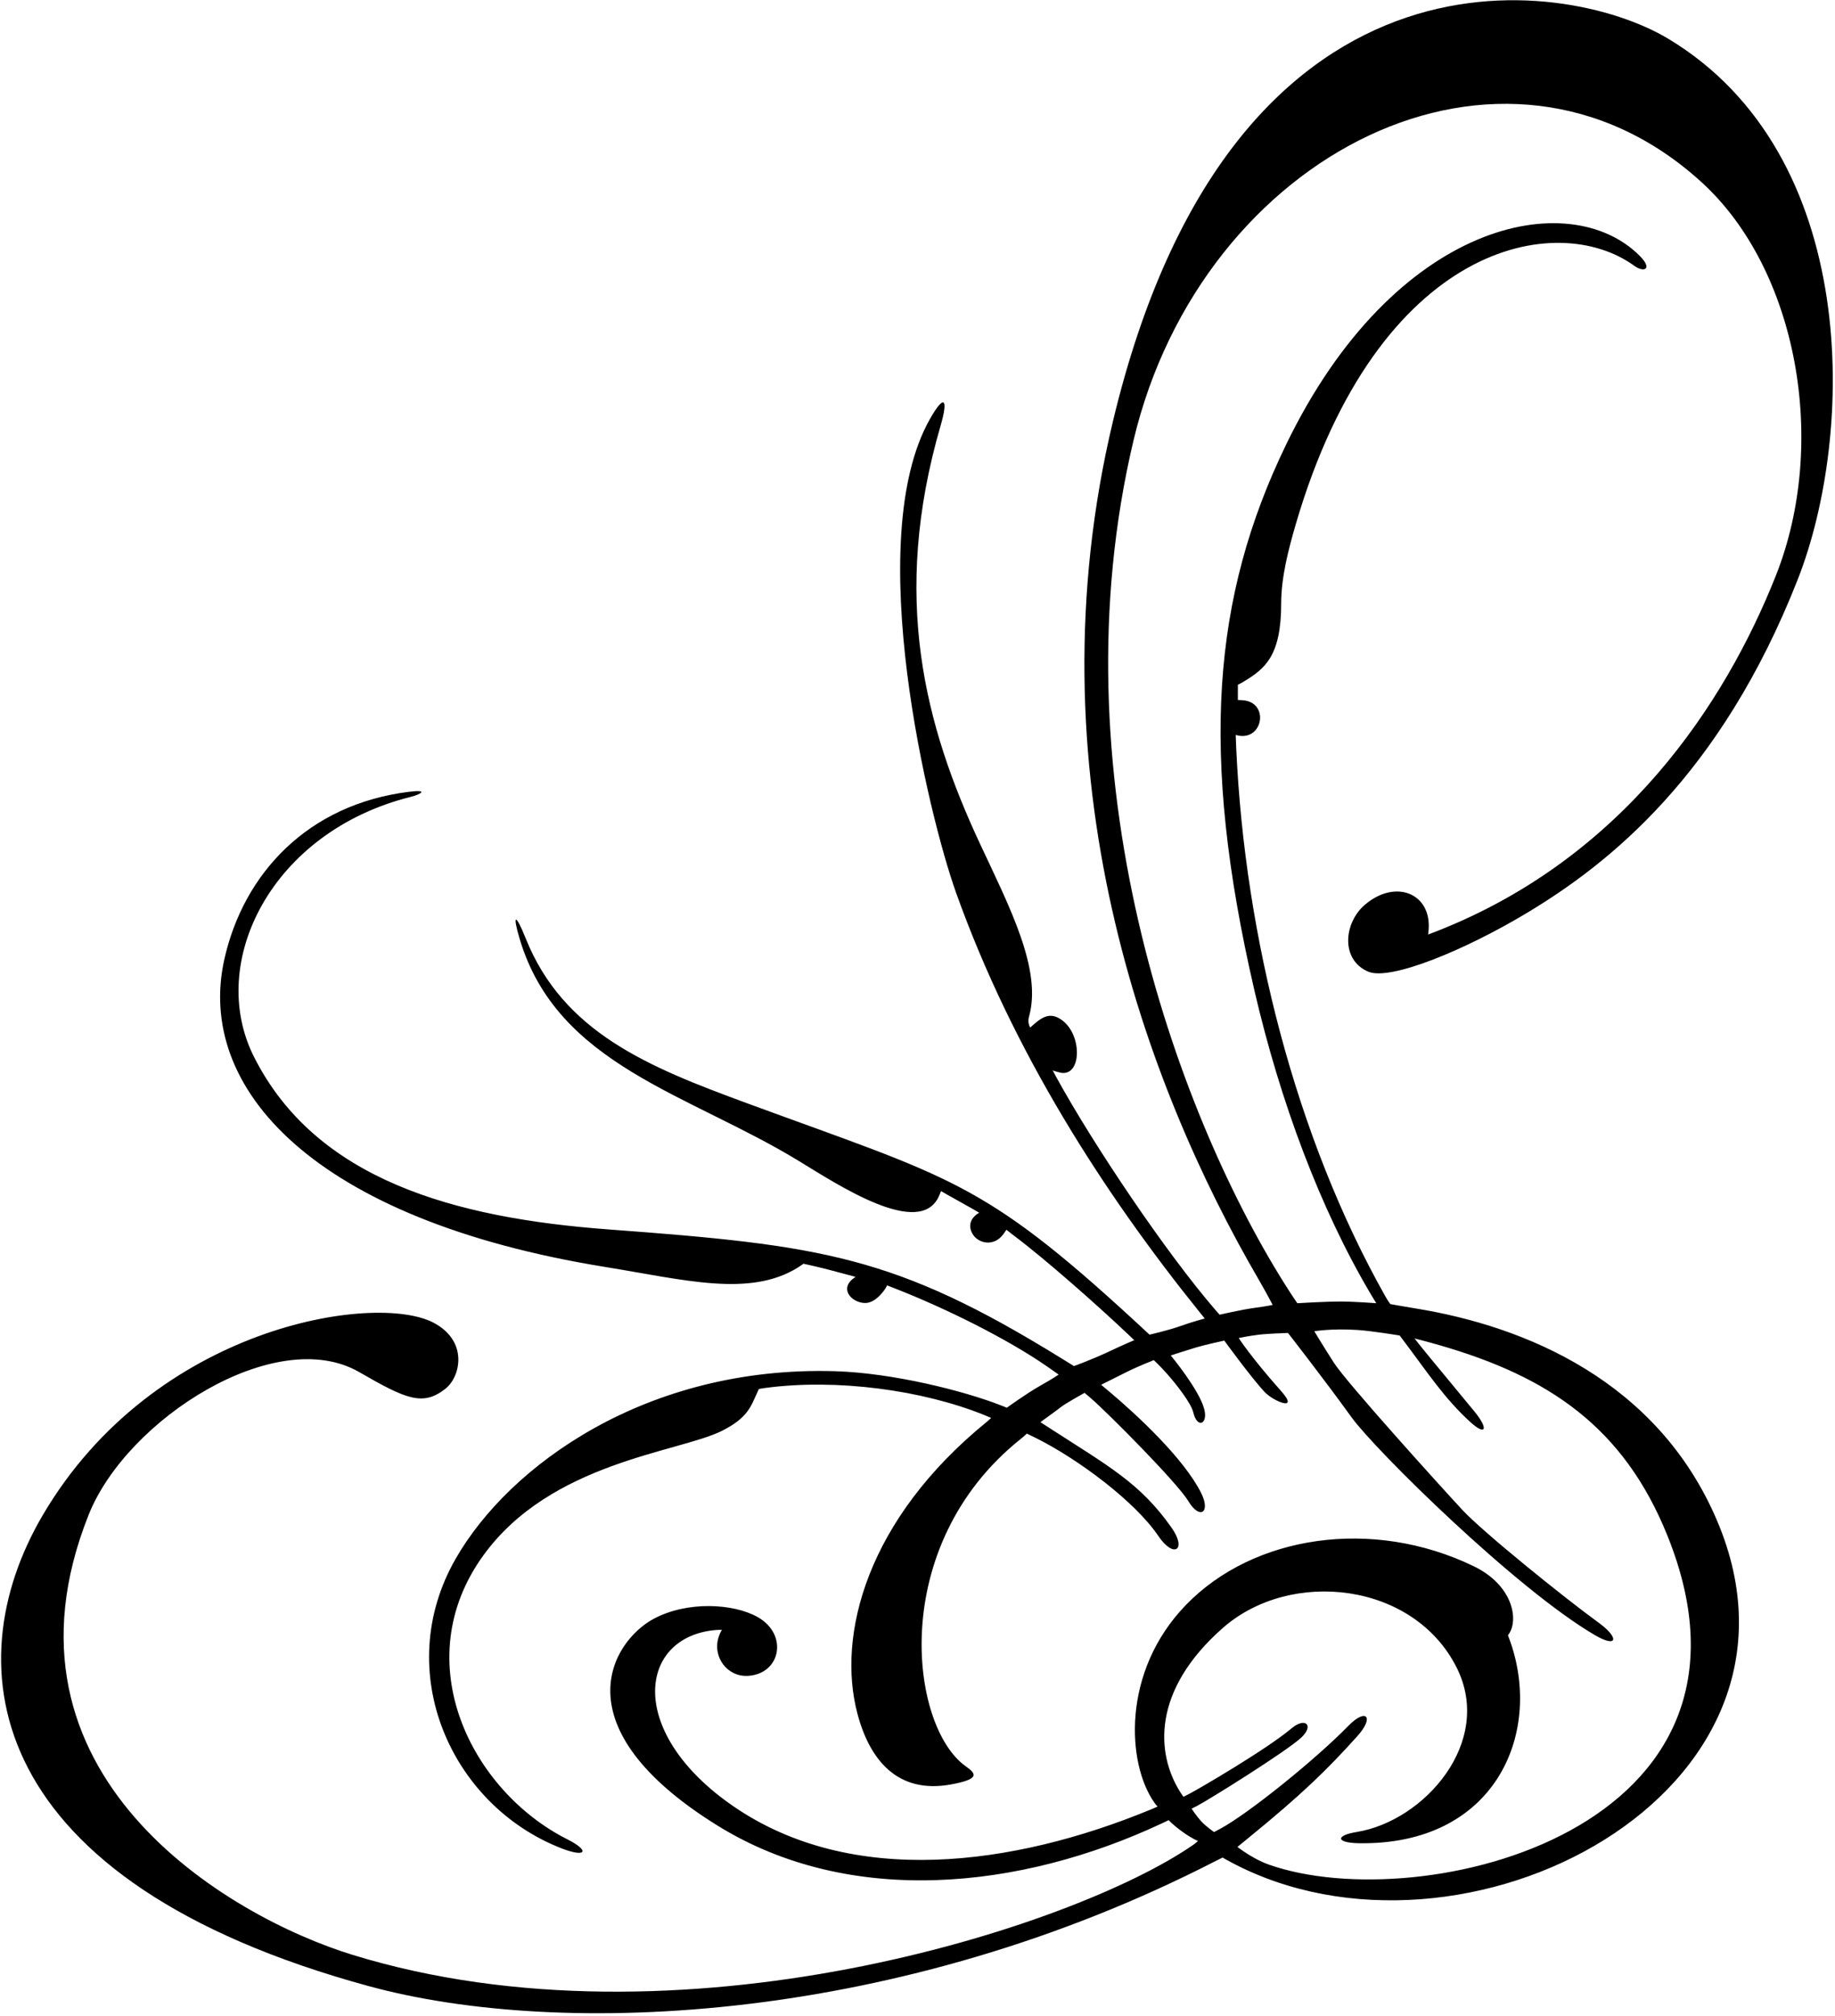 <?xml version="1.0" encoding="UTF-8"?>
<svg xmlns="http://www.w3.org/2000/svg" xmlns:xlink="http://www.w3.org/1999/xlink" width="560pt" height="615pt" viewBox="0 0 560 615" version="1.1">
<g id="surface1">
<path style=" stroke:none;fill-rule:nonzero;fill:rgb(0%,0%,0%);fill-opacity:1;" d="M 435.969 283.84 C 435.902 284.609 435.832 285.133 435.832 285.133 C 435.832 285.133 437.012 284.695 438.66 284.047 C 495.5 261.664 526.41 214.762 541.926 175.699 C 558.09 135.027 548.457 82.332 519.453 55.754 C 458.938 0.301 366.762 46.512 345.91 134.422 C 321.891 235.695 358.547 338.141 391.719 391.207 C 394.344 395.406 395.914 397.629 395.914 397.629 C 395.914 397.629 404.34 397.109 409.133 397.109 C 413.289 397.109 420.02 397.629 420.02 397.629 C 420.02 397.629 419.441 396.727 418.477 395.105 C 402.898 368.902 390.629 335.941 382.805 302.141 C 365.992 229.492 370.082 182.016 392.43 135.773 C 425.539 67.254 478.93 56.59 500.371 78.031 C 504.52 82.18 501.668 83.219 498.816 81.145 C 475.211 63.973 420.688 73.859 395.473 159.836 C 393.215 167.539 390.988 176.148 390.988 184.047 C 390.988 200.141 386.105 204.043 379.359 208.078 C 378.371 208.668 377.77 208.93 377.77 208.93 L 377.77 213.594 C 377.77 213.594 378.438 213.578 379.332 213.656 C 387.16 214.312 385.578 225.234 378.543 224.527 C 377.711 224.445 377.121 224.223 377.121 224.223 C 377.121 224.223 377.148 225.668 377.27 228.336 C 379.875 285.84 395.426 347.07 422.812 395.594 C 423.656 397.09 424.297 397.887 424.297 397.887 C 424.297 397.887 425.23 398.059 426.645 398.309 C 428.066 398.562 429.973 398.891 431.922 399.207 C 465.664 404.656 505.824 421.43 523.93 463.785 C 559.512 547.016 446.359 605.832 375.691 568.195 C 374.055 567.324 373.105 566.758 373.105 566.758 C 373.105 566.758 372.27 567.152 370.824 567.895 C 274.648 617.289 171.676 622.109 112.547 605.992 C -4.609 574.062 -14.312 508.746 13.105 462.188 C 47.113 404.438 114.426 394.332 132.176 403.508 C 143 409.098 140.602 420.035 135.938 423.719 C 129.012 429.188 123.852 426.84 109.586 418.621 C 84.176 403.992 38.695 433 27.059 462.164 C -4.562 541.43 69.684 584.754 107.434 596.398 C 206.801 627.043 327.273 588.293 363.953 563.02 C 365.02 562.285 365.59 561.703 365.59 561.703 C 365.59 561.703 363.645 560.926 360.793 558.852 C 357.941 556.777 356.645 555.352 356.645 555.352 C 356.645 555.352 355.902 555.711 354.656 556.297 C 311.316 576.641 259.227 581.984 218.918 556.973 C 170.492 526.926 186.734 500.766 199.488 493.918 C 209.715 488.43 223.867 489.211 231.262 493.41 C 240.621 498.727 238.254 510.699 228.301 511.324 C 221.938 511.727 217.332 505.516 219.328 499.426 C 219.758 498.113 220.305 497.289 220.305 497.289 C 220.305 497.289 219.062 497.23 217.188 497.473 C 194.652 500.406 191.551 528.883 223.734 551.062 C 259.953 576.023 309.301 569.359 351.09 552.145 C 352.426 551.594 353.277 551.203 353.277 551.203 C 353.277 551.203 352.867 550.836 352.227 549.918 C 343.898 538.035 342.215 510.004 361.961 489.645 C 382.555 468.406 418.824 462.945 449.699 477.852 C 461.434 483.516 463.395 493.652 460.695 498.184 C 460.426 498.641 460.195 498.977 460.195 498.977 C 460.195 498.977 460.535 499.801 461.02 501.207 C 470.707 529.391 456 563.125 414.578 562.383 C 407.801 562.258 407.383 560.047 414.074 558.953 C 434.652 555.594 455.926 531.535 444.555 508.828 C 431.473 482.695 393.898 478.512 373.215 496.68 C 351.449 515.785 352.754 535.082 360.215 546.836 C 360.793 547.746 361.184 548.223 361.184 548.223 C 361.184 548.223 362.152 547.734 363.289 547.133 C 366.164 545.613 386.461 533.805 394.191 527.312 C 398.34 523.828 401.109 526.406 397.137 530.137 C 392.617 534.375 368.492 549.391 365.199 551.07 C 364.23 551.566 363.645 551.852 363.645 551.852 C 363.645 551.852 365.07 554.055 366.754 555.871 C 368.133 557.352 370.512 558.98 370.512 558.98 C 370.512 558.98 371.273 558.586 372.449 557.949 C 380.922 553.383 401.434 536.883 411.477 526.59 C 416.941 520.992 419.492 523.863 414.281 529.66 C 405.078 539.895 397.371 547.449 380.789 560.941 C 378.766 562.594 377.641 563.516 377.641 563.516 C 377.641 563.516 378.367 564.094 379.566 564.906 C 381.371 566.125 384.246 567.871 387.359 568.961 C 433.844 585.227 545.055 558.398 508.871 468.57 C 495.484 435.348 472.551 420.012 439.293 410.43 C 434.82 409.141 431.684 408.383 431.684 408.383 C 431.684 408.383 432.422 409.324 433.684 410.906 C 436.211 414.078 444.828 424.383 450.02 430.73 C 454.285 435.953 453.551 438.312 448.629 433.809 C 440.754 426.594 435.844 419.023 428.707 409.551 C 427.742 408.27 427.148 407.477 427.148 407.477 C 427.148 407.477 418.723 406.082 414.316 405.793 C 406.414 405.273 401.098 406.18 401.098 406.18 C 401.098 406.18 403.172 409.68 407.062 415.77 C 410.938 421.848 439.719 453.613 446.199 460.613 C 452.523 467.441 477.348 487.469 487.82 495.062 C 494.277 499.738 493.645 502.93 486.773 498.922 C 462.641 484.844 419.66 442.391 412.504 432.488 C 403.566 420.125 393.062 406.699 393.062 406.699 C 393.062 406.699 386.875 406.902 384.25 407.219 C 381.012 407.605 378.031 408.254 378.031 408.254 C 378.031 408.254 381.66 413.957 390.988 424.453 C 396.691 430.867 388.652 427.605 385.938 424.715 C 381.918 420.438 373.621 409.031 373.621 409.031 C 373.621 409.031 367.66 410.328 365.07 411.105 C 362.477 411.883 357.293 413.566 357.293 413.566 C 357.293 413.566 366.051 424.102 367.531 430.027 C 368.668 434.57 365.352 435.961 364.164 430.934 C 363.504 428.145 359.062 422.434 356.125 419.133 C 353.879 416.609 352.109 414.992 352.109 414.992 C 352.109 414.992 347.445 416.809 343.816 418.621 C 340.188 420.438 336.039 422.512 336.039 422.512 C 336.039 422.512 336.961 423.273 338.371 424.457 C 346.844 431.566 361.328 444.988 366.586 455.578 C 369.547 461.547 366.121 463.785 362.645 458 C 359.27 452.391 338.145 431.156 333.016 426.711 C 331.734 425.602 330.984 424.973 330.984 424.973 C 330.984 424.973 325.152 428.215 323.855 429.25 C 322.562 430.285 317.508 433.914 317.508 433.914 C 317.508 433.914 318.508 434.559 320.105 435.594 C 338.203 447.289 347.906 452.43 357.516 466.086 C 362.34 472.938 358.195 475.609 353.512 468.664 C 346.32 458.016 328.855 445.098 316.23 438.801 C 314.461 437.914 313.359 437.414 313.359 437.414 C 313.359 437.414 312.715 438.07 311.445 439.086 C 270.863 471.523 277.547 526.684 294.695 538.891 C 297.828 541.121 299.352 542.793 290.16 544.465 C 273.906 547.422 265.402 536.965 261.672 522.883 C 255.324 498.965 264.469 463.656 301.113 433.844 C 302.023 433.105 302.473 432.621 302.473 432.621 C 302.473 432.621 301.777 432.309 300.477 431.781 C 281.57 424.125 255.395 420.566 233.5 423.484 C 232.141 423.668 231.582 423.809 231.582 423.809 C 231.582 423.809 231.273 424.508 230.906 425.289 C 229.238 428.848 228.305 432.629 220.176 436.637 C 206.957 443.152 168.156 446.098 147.539 474.52 C 123.98 507.004 143.828 546.418 173.129 561.191 C 180.195 564.758 178.836 566.836 171.465 563.988 C 137.66 550.926 119.332 510 139.062 475.582 C 155.426 447.035 197.359 416.727 254.648 418.363 C 272.547 418.875 294.273 424.43 305.254 428.715 C 306.523 429.211 307.27 429.508 307.27 429.508 C 307.27 429.508 313.359 425.102 317.508 422.77 C 321.652 420.438 323.078 419.398 323.078 419.398 C 323.078 419.398 321.617 418.355 319.488 416.883 C 307.277 408.426 288.438 399.102 273.207 393.156 C 271.73 392.578 270.723 392.184 270.723 392.184 C 270.723 392.184 270.461 392.832 269.812 393.707 C 268.109 396.008 265.996 397.715 263.688 397.555 C 259.84 397.285 256.375 393.434 260.148 390.281 C 260.68 389.84 261.129 389.594 261.129 389.594 C 261.129 389.594 256.203 388.297 253.355 387.52 C 250.504 386.742 245.188 385.574 245.188 385.574 C 245.188 385.574 244.574 386.062 243.535 386.711 C 228.809 395.914 208.859 390.477 184.734 386.574 C 95.477 372.137 59.633 331.949 68.477 292.637 C 74.352 266.531 93.891 245.449 124.789 241.59 C 131.012 240.812 128.422 242.367 125.309 243.145 C 82.926 253.738 62.988 293.586 77.484 322.402 C 96.398 360.004 138.758 371.621 185.664 375.109 C 250.762 379.949 273.051 383.027 323.832 414.387 C 326.227 415.867 327.746 416.809 327.746 416.809 C 327.746 416.809 333.445 414.734 338.371 412.402 C 343.297 410.07 346.148 408.902 346.148 408.902 C 346.148 408.902 345.328 408.117 344.156 407.008 C 335.223 398.551 319.242 384.363 309.527 377.078 C 308.262 376.129 307.141 375.207 307.141 375.207 C 307.141 375.207 306.758 375.789 306.223 376.531 C 303.426 380.391 298.859 379.477 296.992 376.789 C 295.871 375.176 295.473 372.758 297.703 370.809 C 298.363 370.234 298.844 370.023 298.844 370.023 C 298.844 370.023 295.992 368.34 293.141 366.781 C 290.289 365.227 287.18 363.414 287.18 363.414 C 287.18 363.414 286.934 364.078 286.559 364.922 C 280.77 378.02 255.762 361.531 243.82 354.246 C 210.094 333.668 170.164 325.055 158.617 286.559 C 156.285 278.785 157.32 278.523 160.43 286.301 C 171.918 315.02 197.848 325.535 227.762 336.531 C 289.984 359.41 299.535 360.035 346.094 402.855 C 348.82 405.363 350.812 407.219 350.812 407.219 C 350.812 407.219 356.516 405.922 360.145 404.625 C 363.773 403.328 367.66 402.293 367.66 402.293 C 367.66 402.293 367.082 401.582 366.098 400.359 C 336.863 364.113 309.117 320.906 291.754 272.332 C 283.48 249.188 262.898 164.848 283.762 127.902 C 288.102 120.211 289.508 121.418 287.039 129.906 C 271.828 182.234 282.301 221.469 298.992 257.27 C 307.992 276.566 318.133 295.844 314.008 310.277 C 313.488 312.09 314.395 313.516 314.395 313.516 C 314.395 313.516 314.98 312.98 315.789 312.289 C 318.805 309.715 320.996 309.129 323.898 311.121 C 330.43 315.602 330.141 328.723 323.566 327.266 C 322.363 326.996 321.266 326.605 321.266 326.605 C 321.266 326.605 321.68 327.414 322.441 328.805 C 333.75 349.379 355.848 382.281 371.102 399.898 C 371.941 400.871 372.199 401.129 372.199 401.129 C 372.199 401.129 378.938 399.57 382.824 399.055 C 386.715 398.535 388.398 398.145 388.398 398.145 C 388.398 398.145 386.066 393.738 384.25 390.629 C 349.566 331.168 314.031 235.363 339.695 128.324 C 375.816 -22.316 477.48 -7.184 509.102 11.816 C 567.945 47.184 566.094 132.324 548.645 176.758 C 525.074 236.777 490.805 263.594 466.215 278.406 C 447.004 289.98 424.176 299.328 417.52 296.453 C 409.035 292.785 410.109 281.551 416.523 276.062 C 425.891 268.051 436.961 272.586 435.969 283.84 "/>
</g>
</svg>
